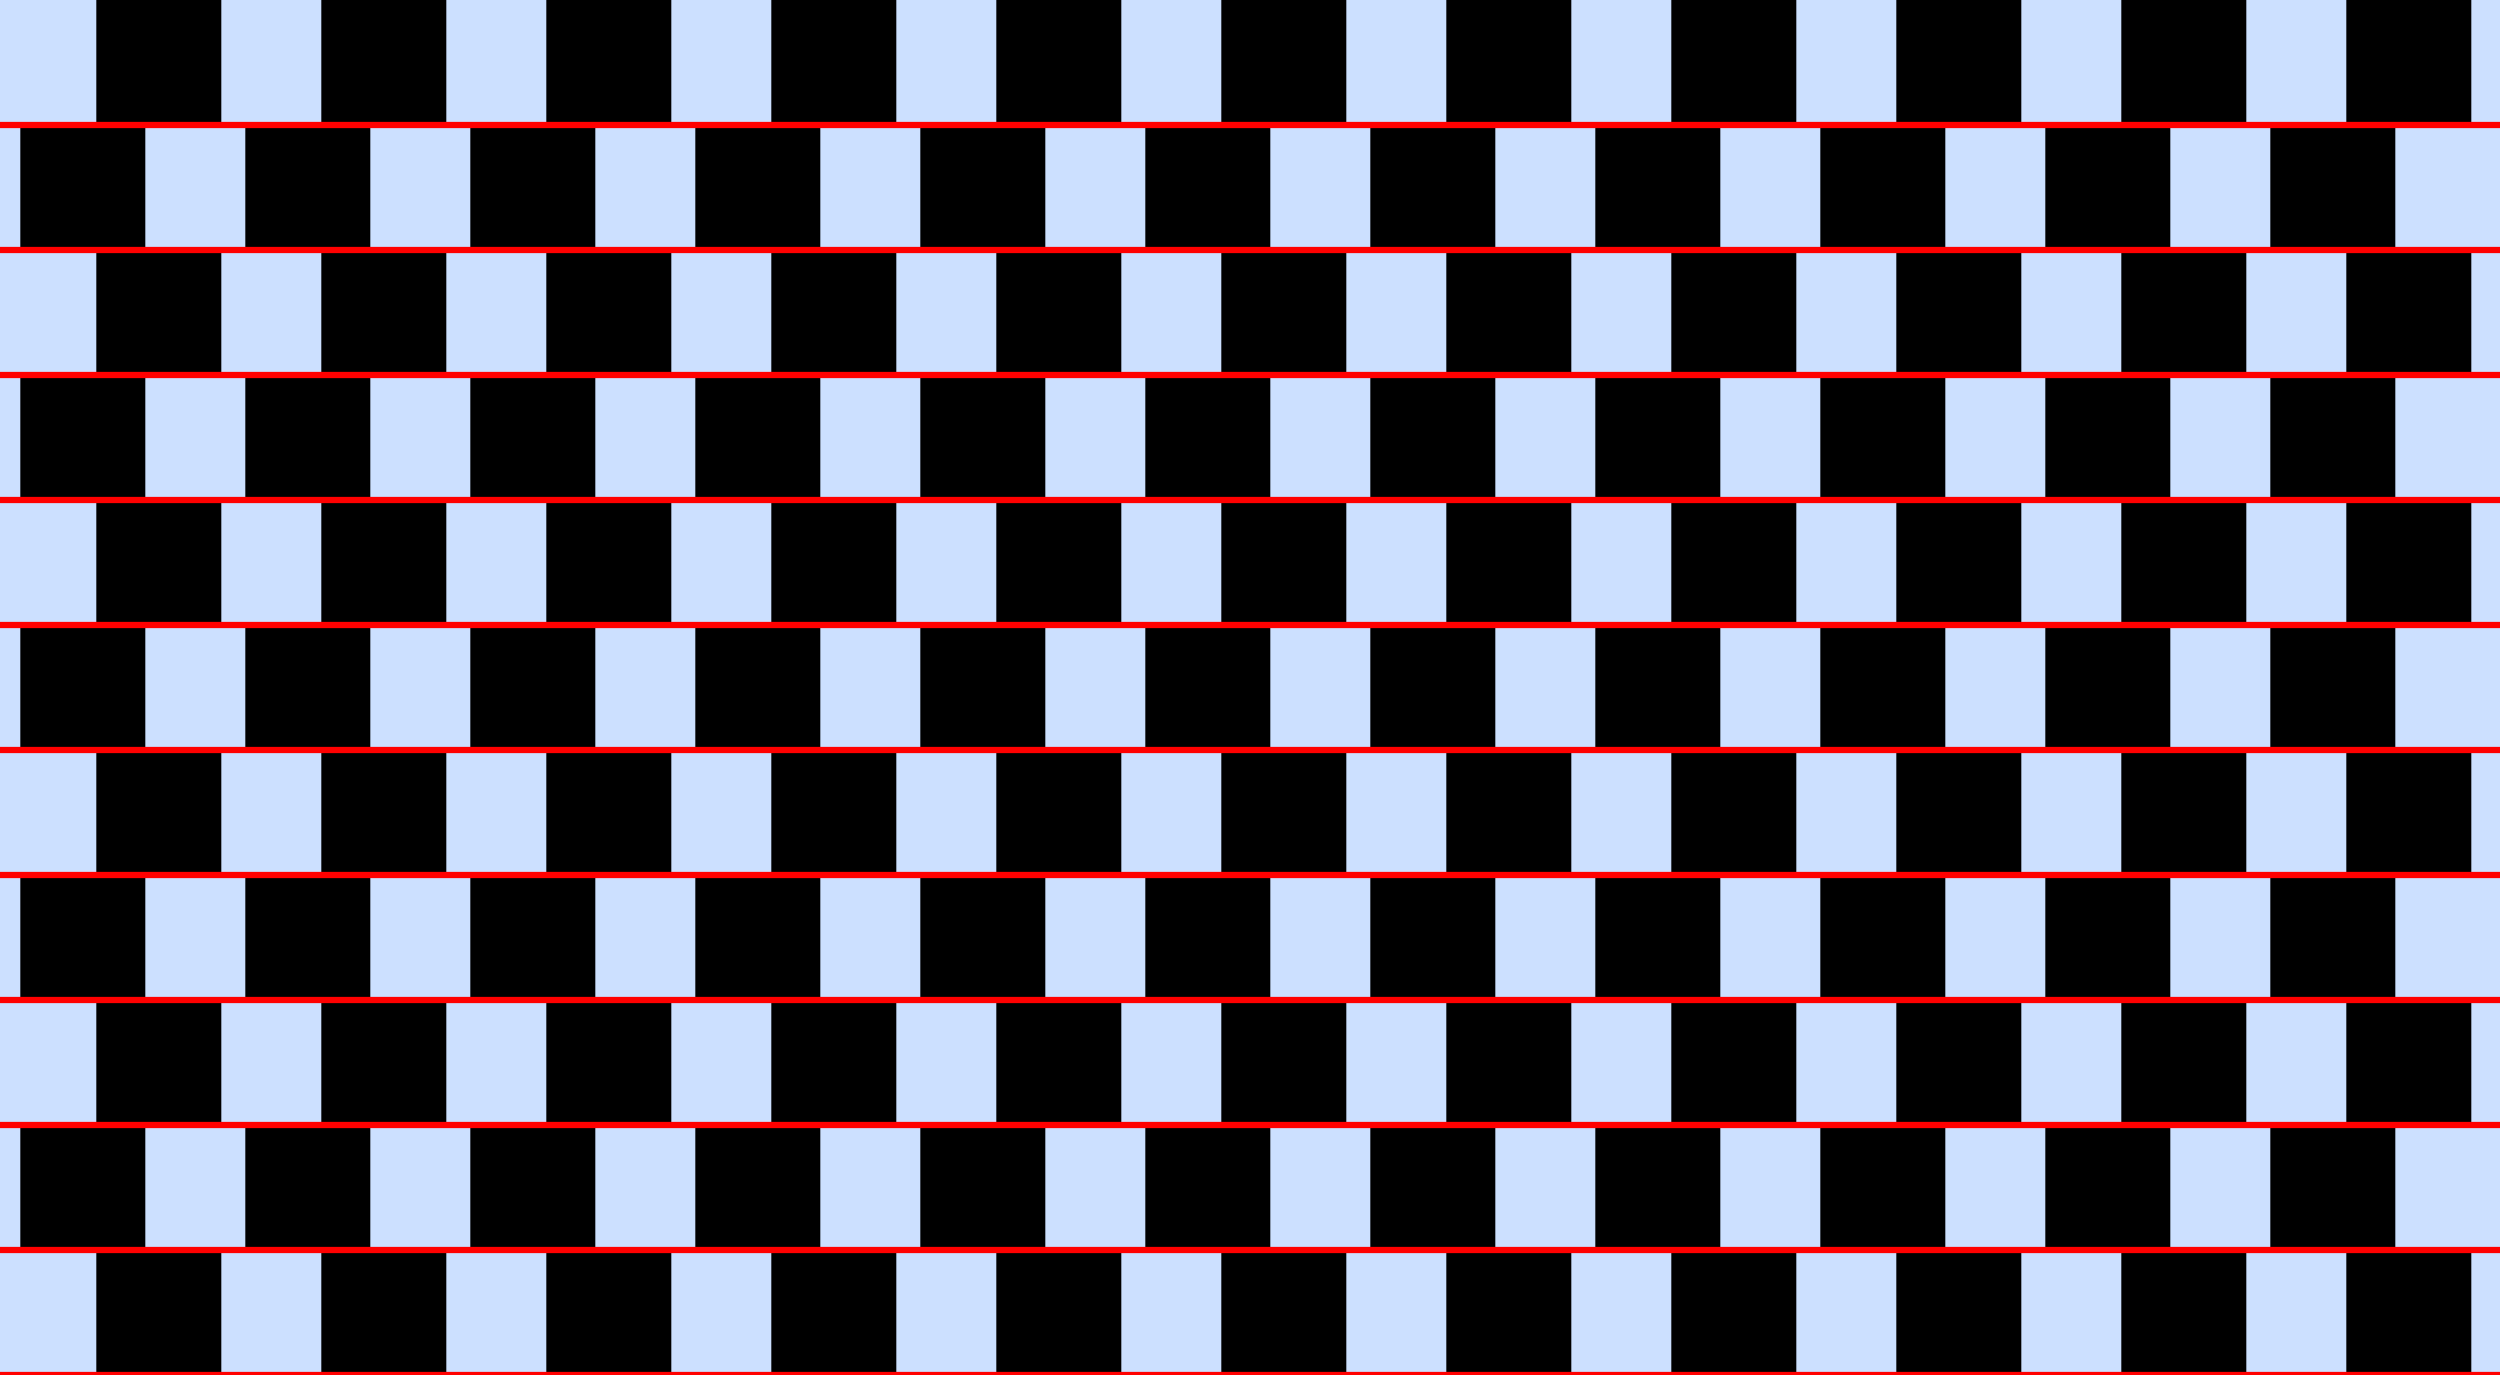 <?xml version="1.0" encoding="UTF-8"?>
<svg xmlns="http://www.w3.org/2000/svg" xmlns:xlink="http://www.w3.org/1999/xlink" width="400pt" height="220pt" viewBox="0 0 400 220" version="1.1">
<g id="surface566">
<rect x="0" y="0" width="400" height="220" style="fill:rgb(0%,40%,100%);fill-opacity:0.2;stroke:none;"/>
<path style=" stroke:none;fill-rule:nonzero;fill:rgb(0%,0%,0%);fill-opacity:1;" d="M 15.41 220 L 15.41 200 L 35.41 200 L 35.41 220 Z M 15.41 220 "/>
<path style=" stroke:none;fill-rule:nonzero;fill:rgb(0%,0%,0%);fill-opacity:1;" d="M 15.41 180 L 15.41 160 L 35.41 160 L 35.41 180 Z M 15.41 180 "/>
<path style=" stroke:none;fill-rule:nonzero;fill:rgb(0%,0%,0%);fill-opacity:1;" d="M 15.41 140 L 15.41 120 L 35.41 120 L 35.41 140 Z M 15.41 140 "/>
<path style=" stroke:none;fill-rule:nonzero;fill:rgb(0%,0%,0%);fill-opacity:1;" d="M 15.41 100 L 15.41 80 L 35.41 80 L 35.41 100 Z M 15.41 100 "/>
<path style=" stroke:none;fill-rule:nonzero;fill:rgb(0%,0%,0%);fill-opacity:1;" d="M 15.41 60 L 15.41 40 L 35.41 40 L 35.41 60 Z M 15.41 60 "/>
<path style=" stroke:none;fill-rule:nonzero;fill:rgb(0%,0%,0%);fill-opacity:1;" d="M 15.41 20 L 15.41 0 L 35.41 0 L 35.41 20 Z M 15.41 20 "/>
<path style=" stroke:none;fill-rule:nonzero;fill:rgb(0%,0%,0%);fill-opacity:1;" d="M 51.41 220 L 51.41 200 L 71.41 200 L 71.41 220 Z M 51.41 220 "/>
<path style=" stroke:none;fill-rule:nonzero;fill:rgb(0%,0%,0%);fill-opacity:1;" d="M 51.41 180 L 51.41 160 L 71.41 160 L 71.41 180 Z M 51.41 180 "/>
<path style=" stroke:none;fill-rule:nonzero;fill:rgb(0%,0%,0%);fill-opacity:1;" d="M 51.41 140 L 51.41 120 L 71.41 120 L 71.41 140 Z M 51.41 140 "/>
<path style=" stroke:none;fill-rule:nonzero;fill:rgb(0%,0%,0%);fill-opacity:1;" d="M 51.41 100 L 51.41 80 L 71.41 80 L 71.41 100 Z M 51.41 100 "/>
<path style=" stroke:none;fill-rule:nonzero;fill:rgb(0%,0%,0%);fill-opacity:1;" d="M 51.41 60 L 51.41 40 L 71.41 40 L 71.41 60 Z M 51.41 60 "/>
<path style=" stroke:none;fill-rule:nonzero;fill:rgb(0%,0%,0%);fill-opacity:1;" d="M 51.41 20 L 51.41 0 L 71.41 0 L 71.41 20 Z M 51.41 20 "/>
<path style=" stroke:none;fill-rule:nonzero;fill:rgb(0%,0%,0%);fill-opacity:1;" d="M 87.41 220 L 87.41 200 L 107.41 200 L 107.41 220 Z M 87.41 220 "/>
<path style=" stroke:none;fill-rule:nonzero;fill:rgb(0%,0%,0%);fill-opacity:1;" d="M 87.41 180 L 87.41 160 L 107.41 160 L 107.41 180 Z M 87.41 180 "/>
<path style=" stroke:none;fill-rule:nonzero;fill:rgb(0%,0%,0%);fill-opacity:1;" d="M 87.41 140 L 87.41 120 L 107.41 120 L 107.41 140 Z M 87.41 140 "/>
<path style=" stroke:none;fill-rule:nonzero;fill:rgb(0%,0%,0%);fill-opacity:1;" d="M 87.41 100 L 87.41 80 L 107.41 80 L 107.41 100 Z M 87.41 100 "/>
<path style=" stroke:none;fill-rule:nonzero;fill:rgb(0%,0%,0%);fill-opacity:1;" d="M 87.41 60 L 87.41 40 L 107.41 40 L 107.41 60 Z M 87.41 60 "/>
<path style=" stroke:none;fill-rule:nonzero;fill:rgb(0%,0%,0%);fill-opacity:1;" d="M 87.41 20 L 87.41 0 L 107.41 0 L 107.41 20 Z M 87.41 20 "/>
<path style=" stroke:none;fill-rule:nonzero;fill:rgb(0%,0%,0%);fill-opacity:1;" d="M 123.41 220 L 123.41 200 L 143.41 200 L 143.41 220 Z M 123.41 220 "/>
<path style=" stroke:none;fill-rule:nonzero;fill:rgb(0%,0%,0%);fill-opacity:1;" d="M 123.41 180 L 123.41 160 L 143.41 160 L 143.41 180 Z M 123.41 180 "/>
<path style=" stroke:none;fill-rule:nonzero;fill:rgb(0%,0%,0%);fill-opacity:1;" d="M 123.41 140 L 123.41 120 L 143.41 120 L 143.41 140 Z M 123.41 140 "/>
<path style=" stroke:none;fill-rule:nonzero;fill:rgb(0%,0%,0%);fill-opacity:1;" d="M 123.41 100 L 123.41 80 L 143.41 80 L 143.41 100 Z M 123.41 100 "/>
<path style=" stroke:none;fill-rule:nonzero;fill:rgb(0%,0%,0%);fill-opacity:1;" d="M 123.41 60 L 123.41 40 L 143.41 40 L 143.41 60 Z M 123.41 60 "/>
<path style=" stroke:none;fill-rule:nonzero;fill:rgb(0%,0%,0%);fill-opacity:1;" d="M 123.41 20 L 123.41 0 L 143.41 0 L 143.41 20 Z M 123.41 20 "/>
<path style=" stroke:none;fill-rule:nonzero;fill:rgb(0%,0%,0%);fill-opacity:1;" d="M 159.41 220 L 159.41 200 L 179.41 200 L 179.41 220 Z M 159.41 220 "/>
<path style=" stroke:none;fill-rule:nonzero;fill:rgb(0%,0%,0%);fill-opacity:1;" d="M 159.41 180 L 159.41 160 L 179.41 160 L 179.41 180 Z M 159.41 180 "/>
<path style=" stroke:none;fill-rule:nonzero;fill:rgb(0%,0%,0%);fill-opacity:1;" d="M 159.41 140 L 159.41 120 L 179.41 120 L 179.41 140 Z M 159.41 140 "/>
<path style=" stroke:none;fill-rule:nonzero;fill:rgb(0%,0%,0%);fill-opacity:1;" d="M 159.41 100 L 159.41 80 L 179.41 80 L 179.41 100 Z M 159.41 100 "/>
<path style=" stroke:none;fill-rule:nonzero;fill:rgb(0%,0%,0%);fill-opacity:1;" d="M 159.41 60 L 159.41 40 L 179.41 40 L 179.41 60 Z M 159.41 60 "/>
<path style=" stroke:none;fill-rule:nonzero;fill:rgb(0%,0%,0%);fill-opacity:1;" d="M 159.41 20 L 159.41 0 L 179.41 0 L 179.41 20 Z M 159.41 20 "/>
<path style=" stroke:none;fill-rule:nonzero;fill:rgb(0%,0%,0%);fill-opacity:1;" d="M 195.41 220 L 195.41 200 L 215.41 200 L 215.41 220 Z M 195.41 220 "/>
<path style=" stroke:none;fill-rule:nonzero;fill:rgb(0%,0%,0%);fill-opacity:1;" d="M 195.41 180 L 195.41 160 L 215.41 160 L 215.41 180 Z M 195.41 180 "/>
<path style=" stroke:none;fill-rule:nonzero;fill:rgb(0%,0%,0%);fill-opacity:1;" d="M 195.41 140 L 195.41 120 L 215.41 120 L 215.41 140 Z M 195.41 140 "/>
<path style=" stroke:none;fill-rule:nonzero;fill:rgb(0%,0%,0%);fill-opacity:1;" d="M 195.41 100 L 195.41 80 L 215.41 80 L 215.41 100 Z M 195.41 100 "/>
<path style=" stroke:none;fill-rule:nonzero;fill:rgb(0%,0%,0%);fill-opacity:1;" d="M 195.41 60 L 195.41 40 L 215.41 40 L 215.41 60 Z M 195.41 60 "/>
<path style=" stroke:none;fill-rule:nonzero;fill:rgb(0%,0%,0%);fill-opacity:1;" d="M 195.41 20 L 195.41 0 L 215.41 0 L 215.41 20 Z M 195.41 20 "/>
<path style=" stroke:none;fill-rule:nonzero;fill:rgb(0%,0%,0%);fill-opacity:1;" d="M 231.41 220 L 231.41 200 L 251.41 200 L 251.41 220 Z M 231.41 220 "/>
<path style=" stroke:none;fill-rule:nonzero;fill:rgb(0%,0%,0%);fill-opacity:1;" d="M 231.41 180 L 231.41 160 L 251.41 160 L 251.41 180 Z M 231.41 180 "/>
<path style=" stroke:none;fill-rule:nonzero;fill:rgb(0%,0%,0%);fill-opacity:1;" d="M 231.41 140 L 231.41 120 L 251.41 120 L 251.41 140 Z M 231.41 140 "/>
<path style=" stroke:none;fill-rule:nonzero;fill:rgb(0%,0%,0%);fill-opacity:1;" d="M 231.41 100 L 231.41 80 L 251.41 80 L 251.41 100 Z M 231.41 100 "/>
<path style=" stroke:none;fill-rule:nonzero;fill:rgb(0%,0%,0%);fill-opacity:1;" d="M 231.41 60 L 231.41 40 L 251.41 40 L 251.41 60 Z M 231.41 60 "/>
<path style=" stroke:none;fill-rule:nonzero;fill:rgb(0%,0%,0%);fill-opacity:1;" d="M 231.41 20 L 231.41 0 L 251.41 0 L 251.41 20 Z M 231.41 20 "/>
<path style=" stroke:none;fill-rule:nonzero;fill:rgb(0%,0%,0%);fill-opacity:1;" d="M 267.41 220 L 267.41 200 L 287.41 200 L 287.41 220 Z M 267.41 220 "/>
<path style=" stroke:none;fill-rule:nonzero;fill:rgb(0%,0%,0%);fill-opacity:1;" d="M 267.41 180 L 267.41 160 L 287.41 160 L 287.41 180 Z M 267.41 180 "/>
<path style=" stroke:none;fill-rule:nonzero;fill:rgb(0%,0%,0%);fill-opacity:1;" d="M 267.41 140 L 267.41 120 L 287.41 120 L 287.41 140 Z M 267.41 140 "/>
<path style=" stroke:none;fill-rule:nonzero;fill:rgb(0%,0%,0%);fill-opacity:1;" d="M 267.41 100 L 267.41 80 L 287.41 80 L 287.41 100 Z M 267.41 100 "/>
<path style=" stroke:none;fill-rule:nonzero;fill:rgb(0%,0%,0%);fill-opacity:1;" d="M 267.41 60 L 267.41 40 L 287.41 40 L 287.41 60 Z M 267.41 60 "/>
<path style=" stroke:none;fill-rule:nonzero;fill:rgb(0%,0%,0%);fill-opacity:1;" d="M 267.41 20 L 267.41 0 L 287.41 0 L 287.41 20 Z M 267.41 20 "/>
<path style=" stroke:none;fill-rule:nonzero;fill:rgb(0%,0%,0%);fill-opacity:1;" d="M 303.41 220 L 303.41 200 L 323.41 200 L 323.41 220 Z M 303.41 220 "/>
<path style=" stroke:none;fill-rule:nonzero;fill:rgb(0%,0%,0%);fill-opacity:1;" d="M 303.41 180 L 303.41 160 L 323.41 160 L 323.41 180 Z M 303.41 180 "/>
<path style=" stroke:none;fill-rule:nonzero;fill:rgb(0%,0%,0%);fill-opacity:1;" d="M 303.41 140 L 303.41 120 L 323.41 120 L 323.41 140 Z M 303.41 140 "/>
<path style=" stroke:none;fill-rule:nonzero;fill:rgb(0%,0%,0%);fill-opacity:1;" d="M 303.41 100 L 303.41 80 L 323.41 80 L 323.41 100 Z M 303.41 100 "/>
<path style=" stroke:none;fill-rule:nonzero;fill:rgb(0%,0%,0%);fill-opacity:1;" d="M 303.41 60 L 303.41 40 L 323.41 40 L 323.41 60 Z M 303.41 60 "/>
<path style=" stroke:none;fill-rule:nonzero;fill:rgb(0%,0%,0%);fill-opacity:1;" d="M 303.41 20 L 303.41 0 L 323.41 0 L 323.41 20 Z M 303.41 20 "/>
<path style=" stroke:none;fill-rule:nonzero;fill:rgb(0%,0%,0%);fill-opacity:1;" d="M 339.41 220 L 339.41 200 L 359.41 200 L 359.41 220 Z M 339.41 220 "/>
<path style=" stroke:none;fill-rule:nonzero;fill:rgb(0%,0%,0%);fill-opacity:1;" d="M 339.41 180 L 339.41 160 L 359.41 160 L 359.41 180 Z M 339.41 180 "/>
<path style=" stroke:none;fill-rule:nonzero;fill:rgb(0%,0%,0%);fill-opacity:1;" d="M 339.41 140 L 339.41 120 L 359.41 120 L 359.41 140 Z M 339.41 140 "/>
<path style=" stroke:none;fill-rule:nonzero;fill:rgb(0%,0%,0%);fill-opacity:1;" d="M 339.41 100 L 339.41 80 L 359.41 80 L 359.41 100 Z M 339.41 100 "/>
<path style=" stroke:none;fill-rule:nonzero;fill:rgb(0%,0%,0%);fill-opacity:1;" d="M 339.41 60 L 339.41 40 L 359.41 40 L 359.41 60 Z M 339.41 60 "/>
<path style=" stroke:none;fill-rule:nonzero;fill:rgb(0%,0%,0%);fill-opacity:1;" d="M 339.41 20 L 339.41 0 L 359.41 0 L 359.41 20 Z M 339.41 20 "/>
<path style=" stroke:none;fill-rule:nonzero;fill:rgb(0%,0%,0%);fill-opacity:1;" d="M 375.41 220 L 375.41 200 L 395.41 200 L 395.41 220 Z M 375.41 220 "/>
<path style=" stroke:none;fill-rule:nonzero;fill:rgb(0%,0%,0%);fill-opacity:1;" d="M 375.41 180 L 375.41 160 L 395.41 160 L 395.41 180 Z M 375.41 180 "/>
<path style=" stroke:none;fill-rule:nonzero;fill:rgb(0%,0%,0%);fill-opacity:1;" d="M 375.41 140 L 375.41 120 L 395.41 120 L 395.41 140 Z M 375.41 140 "/>
<path style=" stroke:none;fill-rule:nonzero;fill:rgb(0%,0%,0%);fill-opacity:1;" d="M 375.41 100 L 375.41 80 L 395.41 80 L 395.41 100 Z M 375.41 100 "/>
<path style=" stroke:none;fill-rule:nonzero;fill:rgb(0%,0%,0%);fill-opacity:1;" d="M 375.41 60 L 375.41 40 L 395.41 40 L 395.41 60 Z M 375.41 60 "/>
<path style=" stroke:none;fill-rule:nonzero;fill:rgb(0%,0%,0%);fill-opacity:1;" d="M 375.41 20 L 375.41 0 L 395.41 0 L 395.41 20 Z M 375.41 20 "/>
<path style=" stroke:none;fill-rule:nonzero;fill:rgb(0%,0%,0%);fill-opacity:1;" d="M 3.25 200 L 3.25 180 L 23.25 180 L 23.25 200 Z M 3.25 200 "/>
<path style=" stroke:none;fill-rule:nonzero;fill:rgb(0%,0%,0%);fill-opacity:1;" d="M 3.25 160 L 3.25 140 L 23.25 140 L 23.25 160 Z M 3.25 160 "/>
<path style=" stroke:none;fill-rule:nonzero;fill:rgb(0%,0%,0%);fill-opacity:1;" d="M 3.25 120 L 3.25 100 L 23.25 100 L 23.25 120 Z M 3.25 120 "/>
<path style=" stroke:none;fill-rule:nonzero;fill:rgb(0%,0%,0%);fill-opacity:1;" d="M 3.25 80 L 3.25 60 L 23.25 60 L 23.25 80 Z M 3.25 80 "/>
<path style=" stroke:none;fill-rule:nonzero;fill:rgb(0%,0%,0%);fill-opacity:1;" d="M 3.25 40 L 3.25 20 L 23.25 20 L 23.25 40 Z M 3.25 40 "/>
<path style=" stroke:none;fill-rule:nonzero;fill:rgb(0%,0%,0%);fill-opacity:1;" d="M 39.25 200 L 39.25 180 L 59.25 180 L 59.25 200 Z M 39.25 200 "/>
<path style=" stroke:none;fill-rule:nonzero;fill:rgb(0%,0%,0%);fill-opacity:1;" d="M 39.25 160 L 39.25 140 L 59.25 140 L 59.25 160 Z M 39.25 160 "/>
<path style=" stroke:none;fill-rule:nonzero;fill:rgb(0%,0%,0%);fill-opacity:1;" d="M 39.25 120 L 39.25 100 L 59.25 100 L 59.25 120 Z M 39.25 120 "/>
<path style=" stroke:none;fill-rule:nonzero;fill:rgb(0%,0%,0%);fill-opacity:1;" d="M 39.25 80 L 39.25 60 L 59.25 60 L 59.25 80 Z M 39.25 80 "/>
<path style=" stroke:none;fill-rule:nonzero;fill:rgb(0%,0%,0%);fill-opacity:1;" d="M 39.25 40 L 39.25 20 L 59.25 20 L 59.25 40 Z M 39.25 40 "/>
<path style=" stroke:none;fill-rule:nonzero;fill:rgb(0%,0%,0%);fill-opacity:1;" d="M 75.25 200 L 75.25 180 L 95.25 180 L 95.25 200 Z M 75.25 200 "/>
<path style=" stroke:none;fill-rule:nonzero;fill:rgb(0%,0%,0%);fill-opacity:1;" d="M 75.25 160 L 75.25 140 L 95.25 140 L 95.25 160 Z M 75.25 160 "/>
<path style=" stroke:none;fill-rule:nonzero;fill:rgb(0%,0%,0%);fill-opacity:1;" d="M 75.25 120 L 75.25 100 L 95.25 100 L 95.25 120 Z M 75.25 120 "/>
<path style=" stroke:none;fill-rule:nonzero;fill:rgb(0%,0%,0%);fill-opacity:1;" d="M 75.25 80 L 75.25 60 L 95.25 60 L 95.25 80 Z M 75.25 80 "/>
<path style=" stroke:none;fill-rule:nonzero;fill:rgb(0%,0%,0%);fill-opacity:1;" d="M 75.25 40 L 75.25 20 L 95.25 20 L 95.25 40 Z M 75.25 40 "/>
<path style=" stroke:none;fill-rule:nonzero;fill:rgb(0%,0%,0%);fill-opacity:1;" d="M 111.25 200 L 111.25 180 L 131.25 180 L 131.25 200 Z M 111.25 200 "/>
<path style=" stroke:none;fill-rule:nonzero;fill:rgb(0%,0%,0%);fill-opacity:1;" d="M 111.25 160 L 111.25 140 L 131.25 140 L 131.25 160 Z M 111.25 160 "/>
<path style=" stroke:none;fill-rule:nonzero;fill:rgb(0%,0%,0%);fill-opacity:1;" d="M 111.25 120 L 111.25 100 L 131.25 100 L 131.25 120 Z M 111.25 120 "/>
<path style=" stroke:none;fill-rule:nonzero;fill:rgb(0%,0%,0%);fill-opacity:1;" d="M 111.25 80 L 111.25 60 L 131.25 60 L 131.25 80 Z M 111.25 80 "/>
<path style=" stroke:none;fill-rule:nonzero;fill:rgb(0%,0%,0%);fill-opacity:1;" d="M 111.25 40 L 111.25 20 L 131.25 20 L 131.25 40 Z M 111.25 40 "/>
<path style=" stroke:none;fill-rule:nonzero;fill:rgb(0%,0%,0%);fill-opacity:1;" d="M 147.25 200 L 147.25 180 L 167.25 180 L 167.25 200 Z M 147.25 200 "/>
<path style=" stroke:none;fill-rule:nonzero;fill:rgb(0%,0%,0%);fill-opacity:1;" d="M 147.25 160 L 147.25 140 L 167.25 140 L 167.25 160 Z M 147.25 160 "/>
<path style=" stroke:none;fill-rule:nonzero;fill:rgb(0%,0%,0%);fill-opacity:1;" d="M 147.25 120 L 147.25 100 L 167.25 100 L 167.25 120 Z M 147.25 120 "/>
<path style=" stroke:none;fill-rule:nonzero;fill:rgb(0%,0%,0%);fill-opacity:1;" d="M 147.25 80 L 147.25 60 L 167.25 60 L 167.25 80 Z M 147.25 80 "/>
<path style=" stroke:none;fill-rule:nonzero;fill:rgb(0%,0%,0%);fill-opacity:1;" d="M 147.25 40 L 147.25 20 L 167.25 20 L 167.25 40 Z M 147.25 40 "/>
<path style=" stroke:none;fill-rule:nonzero;fill:rgb(0%,0%,0%);fill-opacity:1;" d="M 183.25 200 L 183.25 180 L 203.25 180 L 203.25 200 Z M 183.25 200 "/>
<path style=" stroke:none;fill-rule:nonzero;fill:rgb(0%,0%,0%);fill-opacity:1;" d="M 183.25 160 L 183.25 140 L 203.25 140 L 203.25 160 Z M 183.25 160 "/>
<path style=" stroke:none;fill-rule:nonzero;fill:rgb(0%,0%,0%);fill-opacity:1;" d="M 183.25 120 L 183.25 100 L 203.25 100 L 203.25 120 Z M 183.25 120 "/>
<path style=" stroke:none;fill-rule:nonzero;fill:rgb(0%,0%,0%);fill-opacity:1;" d="M 183.25 80 L 183.25 60 L 203.25 60 L 203.25 80 Z M 183.25 80 "/>
<path style=" stroke:none;fill-rule:nonzero;fill:rgb(0%,0%,0%);fill-opacity:1;" d="M 183.25 40 L 183.25 20 L 203.25 20 L 203.25 40 Z M 183.25 40 "/>
<path style=" stroke:none;fill-rule:nonzero;fill:rgb(0%,0%,0%);fill-opacity:1;" d="M 219.25 200 L 219.25 180 L 239.25 180 L 239.25 200 Z M 219.25 200 "/>
<path style=" stroke:none;fill-rule:nonzero;fill:rgb(0%,0%,0%);fill-opacity:1;" d="M 219.25 160 L 219.25 140 L 239.25 140 L 239.25 160 Z M 219.25 160 "/>
<path style=" stroke:none;fill-rule:nonzero;fill:rgb(0%,0%,0%);fill-opacity:1;" d="M 219.25 120 L 219.25 100 L 239.25 100 L 239.25 120 Z M 219.25 120 "/>
<path style=" stroke:none;fill-rule:nonzero;fill:rgb(0%,0%,0%);fill-opacity:1;" d="M 219.25 80 L 219.25 60 L 239.25 60 L 239.25 80 Z M 219.25 80 "/>
<path style=" stroke:none;fill-rule:nonzero;fill:rgb(0%,0%,0%);fill-opacity:1;" d="M 219.25 40 L 219.25 20 L 239.25 20 L 239.25 40 Z M 219.25 40 "/>
<path style=" stroke:none;fill-rule:nonzero;fill:rgb(0%,0%,0%);fill-opacity:1;" d="M 255.25 200 L 255.25 180 L 275.25 180 L 275.25 200 Z M 255.25 200 "/>
<path style=" stroke:none;fill-rule:nonzero;fill:rgb(0%,0%,0%);fill-opacity:1;" d="M 255.25 160 L 255.25 140 L 275.25 140 L 275.25 160 Z M 255.25 160 "/>
<path style=" stroke:none;fill-rule:nonzero;fill:rgb(0%,0%,0%);fill-opacity:1;" d="M 255.25 120 L 255.25 100 L 275.25 100 L 275.25 120 Z M 255.25 120 "/>
<path style=" stroke:none;fill-rule:nonzero;fill:rgb(0%,0%,0%);fill-opacity:1;" d="M 255.25 80 L 255.25 60 L 275.25 60 L 275.25 80 Z M 255.25 80 "/>
<path style=" stroke:none;fill-rule:nonzero;fill:rgb(0%,0%,0%);fill-opacity:1;" d="M 255.25 40 L 255.25 20 L 275.25 20 L 275.25 40 Z M 255.25 40 "/>
<path style=" stroke:none;fill-rule:nonzero;fill:rgb(0%,0%,0%);fill-opacity:1;" d="M 291.25 200 L 291.25 180 L 311.25 180 L 311.25 200 Z M 291.25 200 "/>
<path style=" stroke:none;fill-rule:nonzero;fill:rgb(0%,0%,0%);fill-opacity:1;" d="M 291.25 160 L 291.25 140 L 311.25 140 L 311.25 160 Z M 291.25 160 "/>
<path style=" stroke:none;fill-rule:nonzero;fill:rgb(0%,0%,0%);fill-opacity:1;" d="M 291.25 120 L 291.25 100 L 311.25 100 L 311.25 120 Z M 291.25 120 "/>
<path style=" stroke:none;fill-rule:nonzero;fill:rgb(0%,0%,0%);fill-opacity:1;" d="M 291.25 80 L 291.25 60 L 311.25 60 L 311.25 80 Z M 291.25 80 "/>
<path style=" stroke:none;fill-rule:nonzero;fill:rgb(0%,0%,0%);fill-opacity:1;" d="M 291.25 40 L 291.25 20 L 311.25 20 L 311.25 40 Z M 291.25 40 "/>
<path style=" stroke:none;fill-rule:nonzero;fill:rgb(0%,0%,0%);fill-opacity:1;" d="M 327.25 200 L 327.25 180 L 347.25 180 L 347.25 200 Z M 327.25 200 "/>
<path style=" stroke:none;fill-rule:nonzero;fill:rgb(0%,0%,0%);fill-opacity:1;" d="M 327.25 160 L 327.25 140 L 347.25 140 L 347.25 160 Z M 327.25 160 "/>
<path style=" stroke:none;fill-rule:nonzero;fill:rgb(0%,0%,0%);fill-opacity:1;" d="M 327.25 120 L 327.25 100 L 347.25 100 L 347.25 120 Z M 327.25 120 "/>
<path style=" stroke:none;fill-rule:nonzero;fill:rgb(0%,0%,0%);fill-opacity:1;" d="M 327.25 80 L 327.25 60 L 347.25 60 L 347.25 80 Z M 327.25 80 "/>
<path style=" stroke:none;fill-rule:nonzero;fill:rgb(0%,0%,0%);fill-opacity:1;" d="M 327.25 40 L 327.25 20 L 347.25 20 L 347.25 40 Z M 327.25 40 "/>
<path style=" stroke:none;fill-rule:nonzero;fill:rgb(0%,0%,0%);fill-opacity:1;" d="M 363.25 200 L 363.25 180 L 383.25 180 L 383.25 200 Z M 363.25 200 "/>
<path style=" stroke:none;fill-rule:nonzero;fill:rgb(0%,0%,0%);fill-opacity:1;" d="M 363.25 160 L 363.25 140 L 383.25 140 L 383.25 160 Z M 363.25 160 "/>
<path style=" stroke:none;fill-rule:nonzero;fill:rgb(0%,0%,0%);fill-opacity:1;" d="M 363.25 120 L 363.25 100 L 383.25 100 L 383.25 120 Z M 363.25 120 "/>
<path style=" stroke:none;fill-rule:nonzero;fill:rgb(0%,0%,0%);fill-opacity:1;" d="M 363.25 80 L 363.25 60 L 383.25 60 L 383.25 80 Z M 363.25 80 "/>
<path style=" stroke:none;fill-rule:nonzero;fill:rgb(0%,0%,0%);fill-opacity:1;" d="M 363.25 40 L 363.25 20 L 383.25 20 L 383.25 40 Z M 363.25 40 "/>
<path style="fill:none;stroke-width:1;stroke-linecap:square;stroke-linejoin:miter;stroke:rgb(100%,0%,0%);stroke-opacity:1;stroke-miterlimit:3.25;" d="M 0 220 L 400 220 "/>
<path style="fill:none;stroke-width:1;stroke-linecap:square;stroke-linejoin:miter;stroke:rgb(100%,0%,0%);stroke-opacity:1;stroke-miterlimit:3.25;" d="M 0 200 L 400 200 "/>
<path style="fill:none;stroke-width:1;stroke-linecap:square;stroke-linejoin:miter;stroke:rgb(100%,0%,0%);stroke-opacity:1;stroke-miterlimit:3.25;" d="M 0 180 L 400 180 "/>
<path style="fill:none;stroke-width:1;stroke-linecap:square;stroke-linejoin:miter;stroke:rgb(100%,0%,0%);stroke-opacity:1;stroke-miterlimit:3.25;" d="M 0 160 L 400 160 "/>
<path style="fill:none;stroke-width:1;stroke-linecap:square;stroke-linejoin:miter;stroke:rgb(100%,0%,0%);stroke-opacity:1;stroke-miterlimit:3.25;" d="M 0 140 L 400 140 "/>
<path style="fill:none;stroke-width:1;stroke-linecap:square;stroke-linejoin:miter;stroke:rgb(100%,0%,0%);stroke-opacity:1;stroke-miterlimit:3.25;" d="M 0 120 L 400 120 "/>
<path style="fill:none;stroke-width:1;stroke-linecap:square;stroke-linejoin:miter;stroke:rgb(100%,0%,0%);stroke-opacity:1;stroke-miterlimit:3.25;" d="M 0 100 L 400 100 "/>
<path style="fill:none;stroke-width:1;stroke-linecap:square;stroke-linejoin:miter;stroke:rgb(100%,0%,0%);stroke-opacity:1;stroke-miterlimit:3.25;" d="M 0 80 L 400 80 "/>
<path style="fill:none;stroke-width:1;stroke-linecap:square;stroke-linejoin:miter;stroke:rgb(100%,0%,0%);stroke-opacity:1;stroke-miterlimit:3.25;" d="M 0 60 L 400 60 "/>
<path style="fill:none;stroke-width:1;stroke-linecap:square;stroke-linejoin:miter;stroke:rgb(100%,0%,0%);stroke-opacity:1;stroke-miterlimit:3.25;" d="M 0 40 L 400 40 "/>
<path style="fill:none;stroke-width:1;stroke-linecap:square;stroke-linejoin:miter;stroke:rgb(100%,0%,0%);stroke-opacity:1;stroke-miterlimit:3.25;" d="M 0 20 L 400 20 "/>
</g>
</svg>
